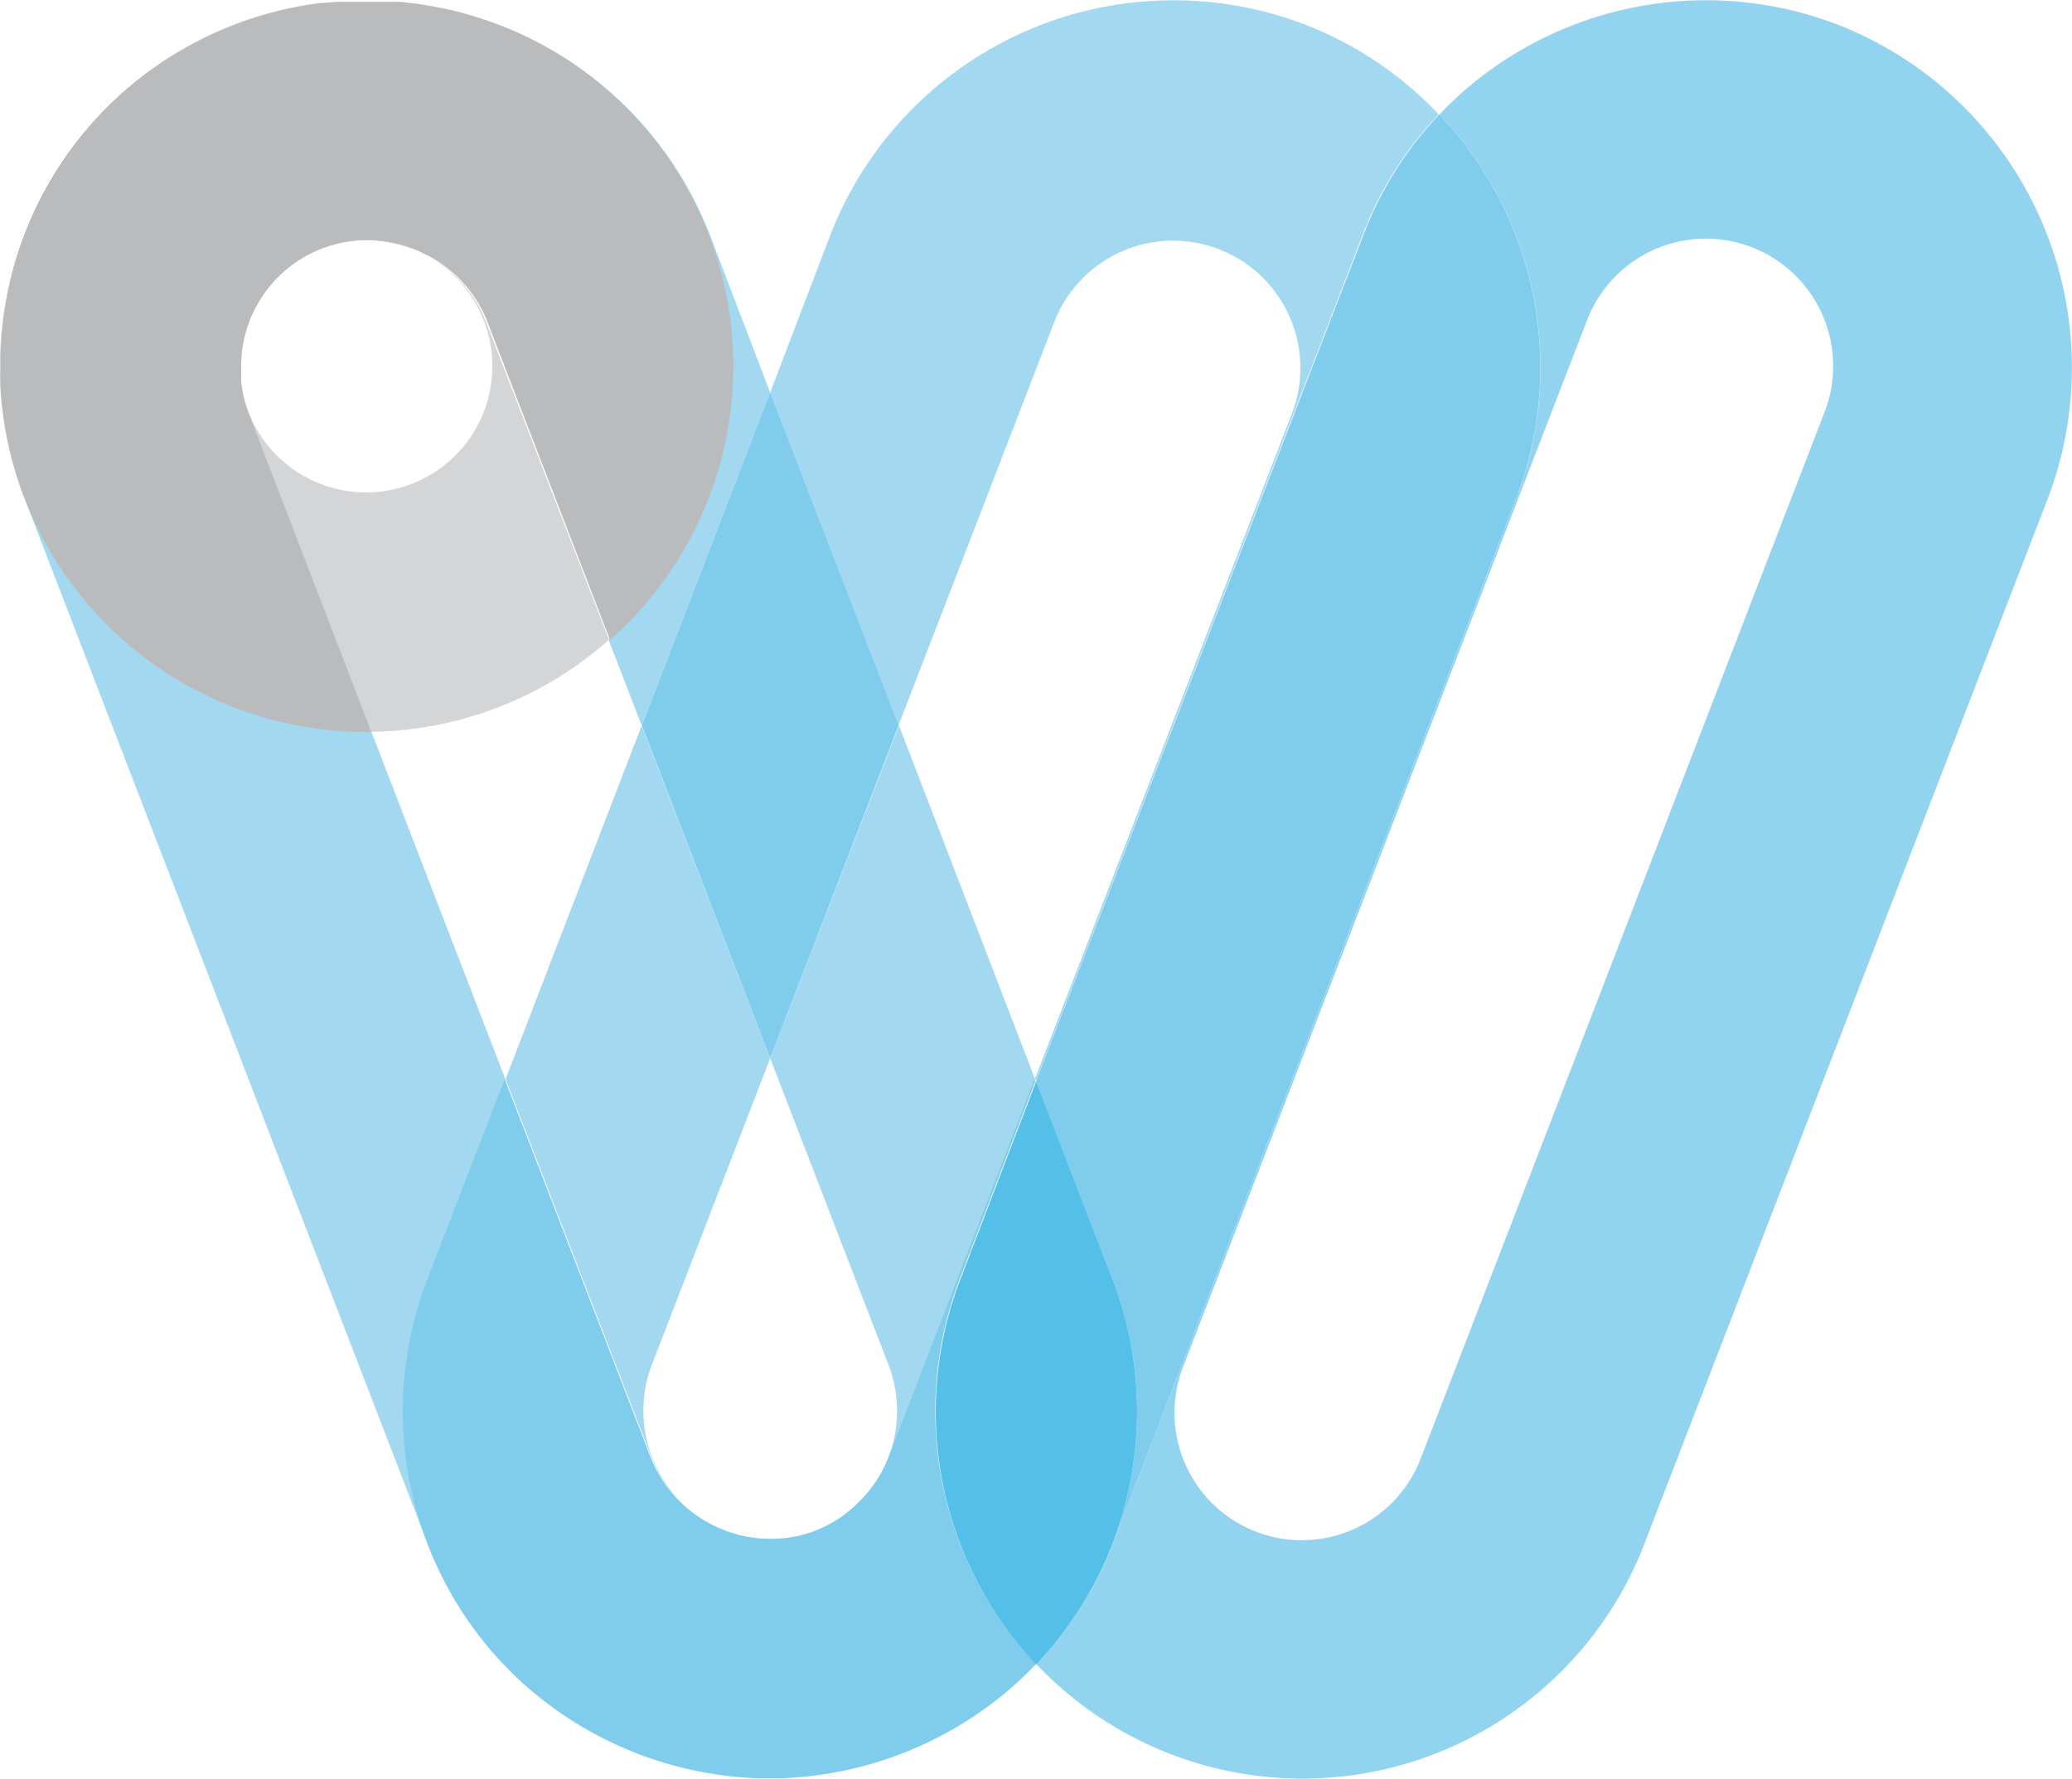 <svg xmlns="http://www.w3.org/2000/svg" width="137.043" height="117.613" viewBox="0 0 137.043 117.613">
  <g id="Group_1" data-name="Group 1" transform="translate(-535.42 -499)">
    <path id="Path_25" data-name="Path 25" d="M436.08,221.28a8.54,8.54,0,0,0-10.9,4.8l-10.33,26.75,9,23.38,17-44A8.54,8.54,0,0,0,436.08,221.28Z" transform="translate(180 294.14)" fill="none"/>
    <path id="Path_26" data-name="Path 26" d="M395.67,247.16a24.09,24.09,0,0,1-15.7,6.09l8.87,23,9-23.38Z" transform="translate(180 294.14)" fill="none"/>
    <path id="Path_27" data-name="Path 27" d="M414.21,295.17l-7.85-20.33-7.85,20.33a8.54,8.54,0,0,0,1.93,9,8.68,8.68,0,0,0,5.63,2.45h.58a8.7,8.7,0,0,0,5.63-2.45,8.54,8.54,0,0,0,1.93-9Z" transform="translate(180 294.14)" fill="none"/>
    <path id="Path_28" data-name="Path 28" d="M379.62,237.41a8.35,8.35,0,0,0,4-15.67l-.26-.12-.35-.17a8.57,8.57,0,0,0-4.75-.62h0a7.779,7.779,0,0,0-1.62.44,8.54,8.54,0,0,0-5.34,8.29,2.353,2.353,0,0,1,0,.26v.21a8.35,8.35,0,0,0,8.32,7.38Z" transform="translate(180 294.14)" fill="none"/>
    <path id="Path_29" data-name="Path 29" d="M471.24,221.28a8.53,8.53,0,0,0-10.89,4.8l-26.67,69.09a8.422,8.422,0,0,0,15.7,6.1l26.67-69.09a8.53,8.53,0,0,0-4.81-10.9Z" transform="translate(180 294.14)" fill="none"/>
    <path id="Path_32" data-name="Path 32" d="M381.24,204.92h0Z" transform="translate(180 294.14)" fill="#7a7c81"/>
    <path id="Path_33" data-name="Path 33" d="M371.34,230v0Z" transform="translate(180 294.14)" fill="#7a7c81"/>
    <path id="Path_34" data-name="Path 34" d="M383.37,221.62l.26.12Z" transform="translate(180 294.14)" fill="#7a7c81"/>
    <path id="Path_35" data-name="Path 35" d="M383,221.45a8.24,8.24,0,0,0-3.4-.74,8.579,8.579,0,0,0-1.35.12A8.57,8.57,0,0,1,383,221.45Z" transform="translate(180 294.14)" fill="#7a7c81"/>
    <path id="Path_36" data-name="Path 36" d="M388.14,206.41l.73.29Z" transform="translate(180 294.14)" fill="#7a7c81"/>
    <path id="Path_37" data-name="Path 37" d="M383.72,205.22l.34.06Z" transform="translate(180 294.14)" fill="#7a7c81"/>
    <path id="Path_39" data-name="Path 39" d="M382.49,205l.44.05Z" transform="translate(180 294.14)" fill="#7a7c81"/>
    <path id="Path_40" data-name="Path 40" d="M384.91,205.45l.28.06Z" transform="translate(180 294.14)" fill="#7a7c81"/>
    <path id="Path_41" data-name="Path 41" d="M387.11,206.05l.47.16Z" transform="translate(180 294.14)" fill="#7a7c81"/>
    <path id="Path_42" data-name="Path 42" d="M386,205.73l.32.09Z" transform="translate(180 294.14)" fill="#7a7c81"/>
    <path id="Path_44" data-name="Path 44" d="M355.45,230.22v-.92C355.43,229.6,355.44,229.91,355.45,230.22Z" transform="translate(180 294.14)" fill="#7a7c81"/>
    <path id="Path_45" data-name="Path 45" d="M406.36,274.84l7.85,20.33a8.54,8.54,0,0,1-1.93,9,8.249,8.249,0,0,0,1.93-2.89l9.67-25.06-9-23.38Z" transform="translate(180 294.14)" fill="#a2d9f1"/>
    <path id="Path_46" data-name="Path 46" d="M403.82,229.06a24.12,24.12,0,0,1-8.15,18.1l2.19,5.67,8.5-22-4-10.48a24.23,24.23,0,0,0-13.2-13.54A24.21,24.21,0,0,1,403.82,229.06Z" transform="translate(180 294.14)" fill="#a2d9f1"/>
    <path id="Path_47" data-name="Path 47" d="M376.64,221.28a7.781,7.781,0,0,1,1.62-.44,8.34,8.34,0,0,0-7,8.22q0,.255,0,.51A8.54,8.54,0,0,1,376.64,221.28Z" transform="translate(180 294.14)" fill="#7a7c81"/>
    <path id="Path_48" data-name="Path 48" d="M378.8,204.88Z" transform="translate(180 294.14)" fill="#7a7c81"/>
    <path id="Path_49" data-name="Path 49" d="M355.43,228.65v-.35A2.043,2.043,0,0,1,355.43,228.65Z" transform="translate(180 294.14)" fill="#7a7c81"/>
    <path id="Path_50" data-name="Path 50" d="M377.7,205h0Z" transform="translate(180 294.14)" fill="#7a7c81"/>
    <path id="Path_51" data-name="Path 51" d="M380,204.87h0Z" transform="translate(180 294.14)" fill="#7a7c81"/>
    <path id="Path_52" data-name="Path 52" d="M383.73,289.43l5.11-13.22-8.87-23h-.35a24.2,24.2,0,0,1-24.16-22.9,24.07,24.07,0,0,0,1.6,7.554L383.73,307a24,24,0,0,0,4.92,7.8,24.36,24.36,0,0,1-4.92-25.37Z" transform="translate(180 294.14)" fill="#a2d9f1"/>
    <path id="Path_55" data-name="Path 55" d="M376.68,205.05h0Z" transform="translate(180 294.14)" fill="#7a7c81"/>
    <path id="Path_56" data-name="Path 56" d="M425.18,226.08a8.422,8.422,0,0,1,15.7,6.1l-17,44,.06.16,21.63-56a24,24,0,0,1,5-7.92,24,24,0,0,0-8.8-5.92,24.35,24.35,0,0,0-31.41,13.84l-4,10.48,8.49,22Z" transform="translate(180 294.14)" fill="#a2d9f1"/>
    <path id="Path_60" data-name="Path 60" d="M398.51,295.17l7.85-20.33-8.5-22-9,23.38,9.67,25.06a8,8,0,0,0,1.93,2.89A8.54,8.54,0,0,1,398.51,295.17Z" transform="translate(180 294.14)" fill="#a2d9f1"/>
    <path id="Path_65" data-name="Path 65" d="M418.9,289.43l5-13.06-.06-.16-9.67,25.06a8.25,8.25,0,0,1-1.93,2.89,8.109,8.109,0,0,1-2.88,1.91,8,8,0,0,1-2.75.54h-.58a8.56,8.56,0,0,1-7.56-5.34l-9.67-25.06-5.11,13.22a24.36,24.36,0,0,0,4.92,25.37h0l.59.6c.14.14.27.28.42.41l.21.2a24.55,24.55,0,0,0,15.72,6.44h1.5A24.57,24.57,0,0,0,422.83,316l.21-.2.42-.41.48-.49a24.35,24.35,0,0,1-5.04-25.47Z" transform="translate(180 294.14)" fill="#7fcced"/>
    <path id="Path_66" data-name="Path 66" d="M114.33,69.97l8.5-22.01-8.5-22.01-8.49,22.01Z" transform="translate(472.03 499)" fill="#7fcced"/>
    <path id="Path_67" data-name="Path 67" d="M477,206.5a24.36,24.36,0,0,0-26.37,5.92,24.34,24.34,0,0,1,5.05,25.49L429,307a24.121,24.121,0,0,1-4.92,7.8h0l-.11.11A24.24,24.24,0,0,0,464.16,307l26.67-69.09A24.34,24.34,0,0,0,477,206.5Zm-.93,25.68L449.4,301.27a8.422,8.422,0,1,1-15.7-6.1l26.67-69.09a8.422,8.422,0,1,1,15.7,6.1Z" transform="translate(180 294.14)" fill="#92d3ef"/>
    <path id="Path_69" data-name="Path 69" d="M423.94,276.37,429,289.43a24.36,24.36,0,0,1-4.92,25.37A24.121,24.121,0,0,0,429,307l26.67-69.09a24.34,24.34,0,0,0-5.05-25.49,24,24,0,0,0-5,7.92Z" transform="translate(180 294.14)" fill="#7fcced"/>
    <path id="Path_71" data-name="Path 71" d="M429,289.43l-5.05-13.06-5,13.06a24.35,24.35,0,0,0,5,25.5l.11-.11h0A24.36,24.36,0,0,0,429,289.43Z" transform="translate(180 294.14)" fill="#54c0e8"/>
    <path id="Path_72" data-name="Path 72" d="M355.42,229.06v-.41C355.43,228.78,355.42,228.92,355.42,229.06Z" transform="translate(180 294.14)" fill="#7a7c81"/>
    <path id="Path_73" data-name="Path 73" d="M355.46,230.35v-.13a.571.571,0,0,0,0,.13Z" transform="translate(180 294.14)" fill="#7a7c81"/>
    <path id="Path_74" data-name="Path 74" d="M371.31,229.83a2.361,2.361,0,0,0,0-.26A2.26,2.26,0,0,0,371.31,229.83Z" transform="translate(180 294.14)" fill="#7a7c81"/>
    <path id="Path_75" data-name="Path 75" d="M386.36,205.82l.75.23Z" transform="translate(180 294.14)" fill="#7a7c81"/>
    <path id="Path_76" data-name="Path 76" d="M388.87,206.7l.25.1Z" transform="translate(180 294.14)" fill="#7a7c81"/>
    <path id="Path_77" data-name="Path 77" d="M387.58,206.21l.56.2Z" transform="translate(180 294.14)" fill="#7a7c81"/>
    <path id="Path_78" data-name="Path 78" d="M378.26,220.84Z" transform="translate(180 294.14)" fill="#7a7c81"/>
    <path id="Path_79" data-name="Path 79" d="M370.9,206.5a24,24,0,0,1,5.78-1.45,24.19,24.19,0,0,0-21.24,23.25,24.37,24.37,0,0,1,15.46-21.8Z" transform="translate(180 294.14)" fill="#7a7c81"/>
    <path id="Path_80" data-name="Path 80" d="M383,221.45l.35.17Z" transform="translate(180 294.14)" fill="#7a7c81"/>
    <path id="Path_81" data-name="Path 81" d="M387.54,226.08a8.4,8.4,0,0,0-3.91-4.34,8.35,8.35,0,1,1-12.29,8.3,8.112,8.112,0,0,0,.5,2.14L380,253.25a24.09,24.09,0,0,0,15.7-6.09Z" transform="translate(180 294.14)" fill="#d4d5d7"/>
    <path id="Path_82" data-name="Path 82" d="M376.89,205l.81-.07Z" transform="translate(180 294.14)" fill="#7a7c81"/>
    <path id="Path_83" data-name="Path 83" d="M379.62,204.86Z" transform="translate(180 294.14)" fill="#7a7c81"/>
    <path id="Path_84" data-name="Path 84" d="M380.62,204.89h0Z" transform="translate(180 294.14)" fill="#7a7c81"/>
    <path id="Path_85" data-name="Path 85" d="M378.16,204.91h0Z" transform="translate(180 294.14)" fill="#7a7c81"/>
    <path id="Path_86" data-name="Path 86" d="M382.93,205.09l.79.13Z" transform="translate(180 294.14)" fill="#7a7c81"/>
    <path id="Path_87" data-name="Path 87" d="M384.06,205.28l.85.17Z" transform="translate(180 294.14)" fill="#7a7c81"/>
    <path id="Path_88" data-name="Path 88" d="M385.19,205.51l.85.22Z" transform="translate(180 294.14)" fill="#7a7c81"/>
    <path id="Path_89" data-name="Path 89" d="M381.79,205l.7.08Z" transform="translate(180 294.14)" fill="#7a7c81"/>
    <path id="Path_90" data-name="Path 90" d="M379.62,253.26H380l-8.13-21.07a8.109,8.109,0,0,1-.5-2.14v-.98a8.34,8.34,0,0,1,7-8.22h0a8.58,8.58,0,0,1,1.35-.12,8.24,8.24,0,0,1,3.4.74l.35.17.26.12a8.4,8.4,0,0,1,3.91,4.34l8.13,21.08a24.19,24.19,0,0,0-6.55-40.36l-.25-.1-.73-.29-.56-.2-.47-.16-.75-.23-.32-.09-.85-.22-.28-.06-.85-.17-.34-.06-.79-.13-.44-.05-.7-.08H377.7l-.81.07h-.21a24,24,0,0,0-5.78,1.45,24.37,24.37,0,0,0-15.46,21.8v2.05A24.2,24.2,0,0,0,379.62,253.26Z" transform="translate(180 294.14)" fill="#b9bbbd"/>
  </g>
</svg>
